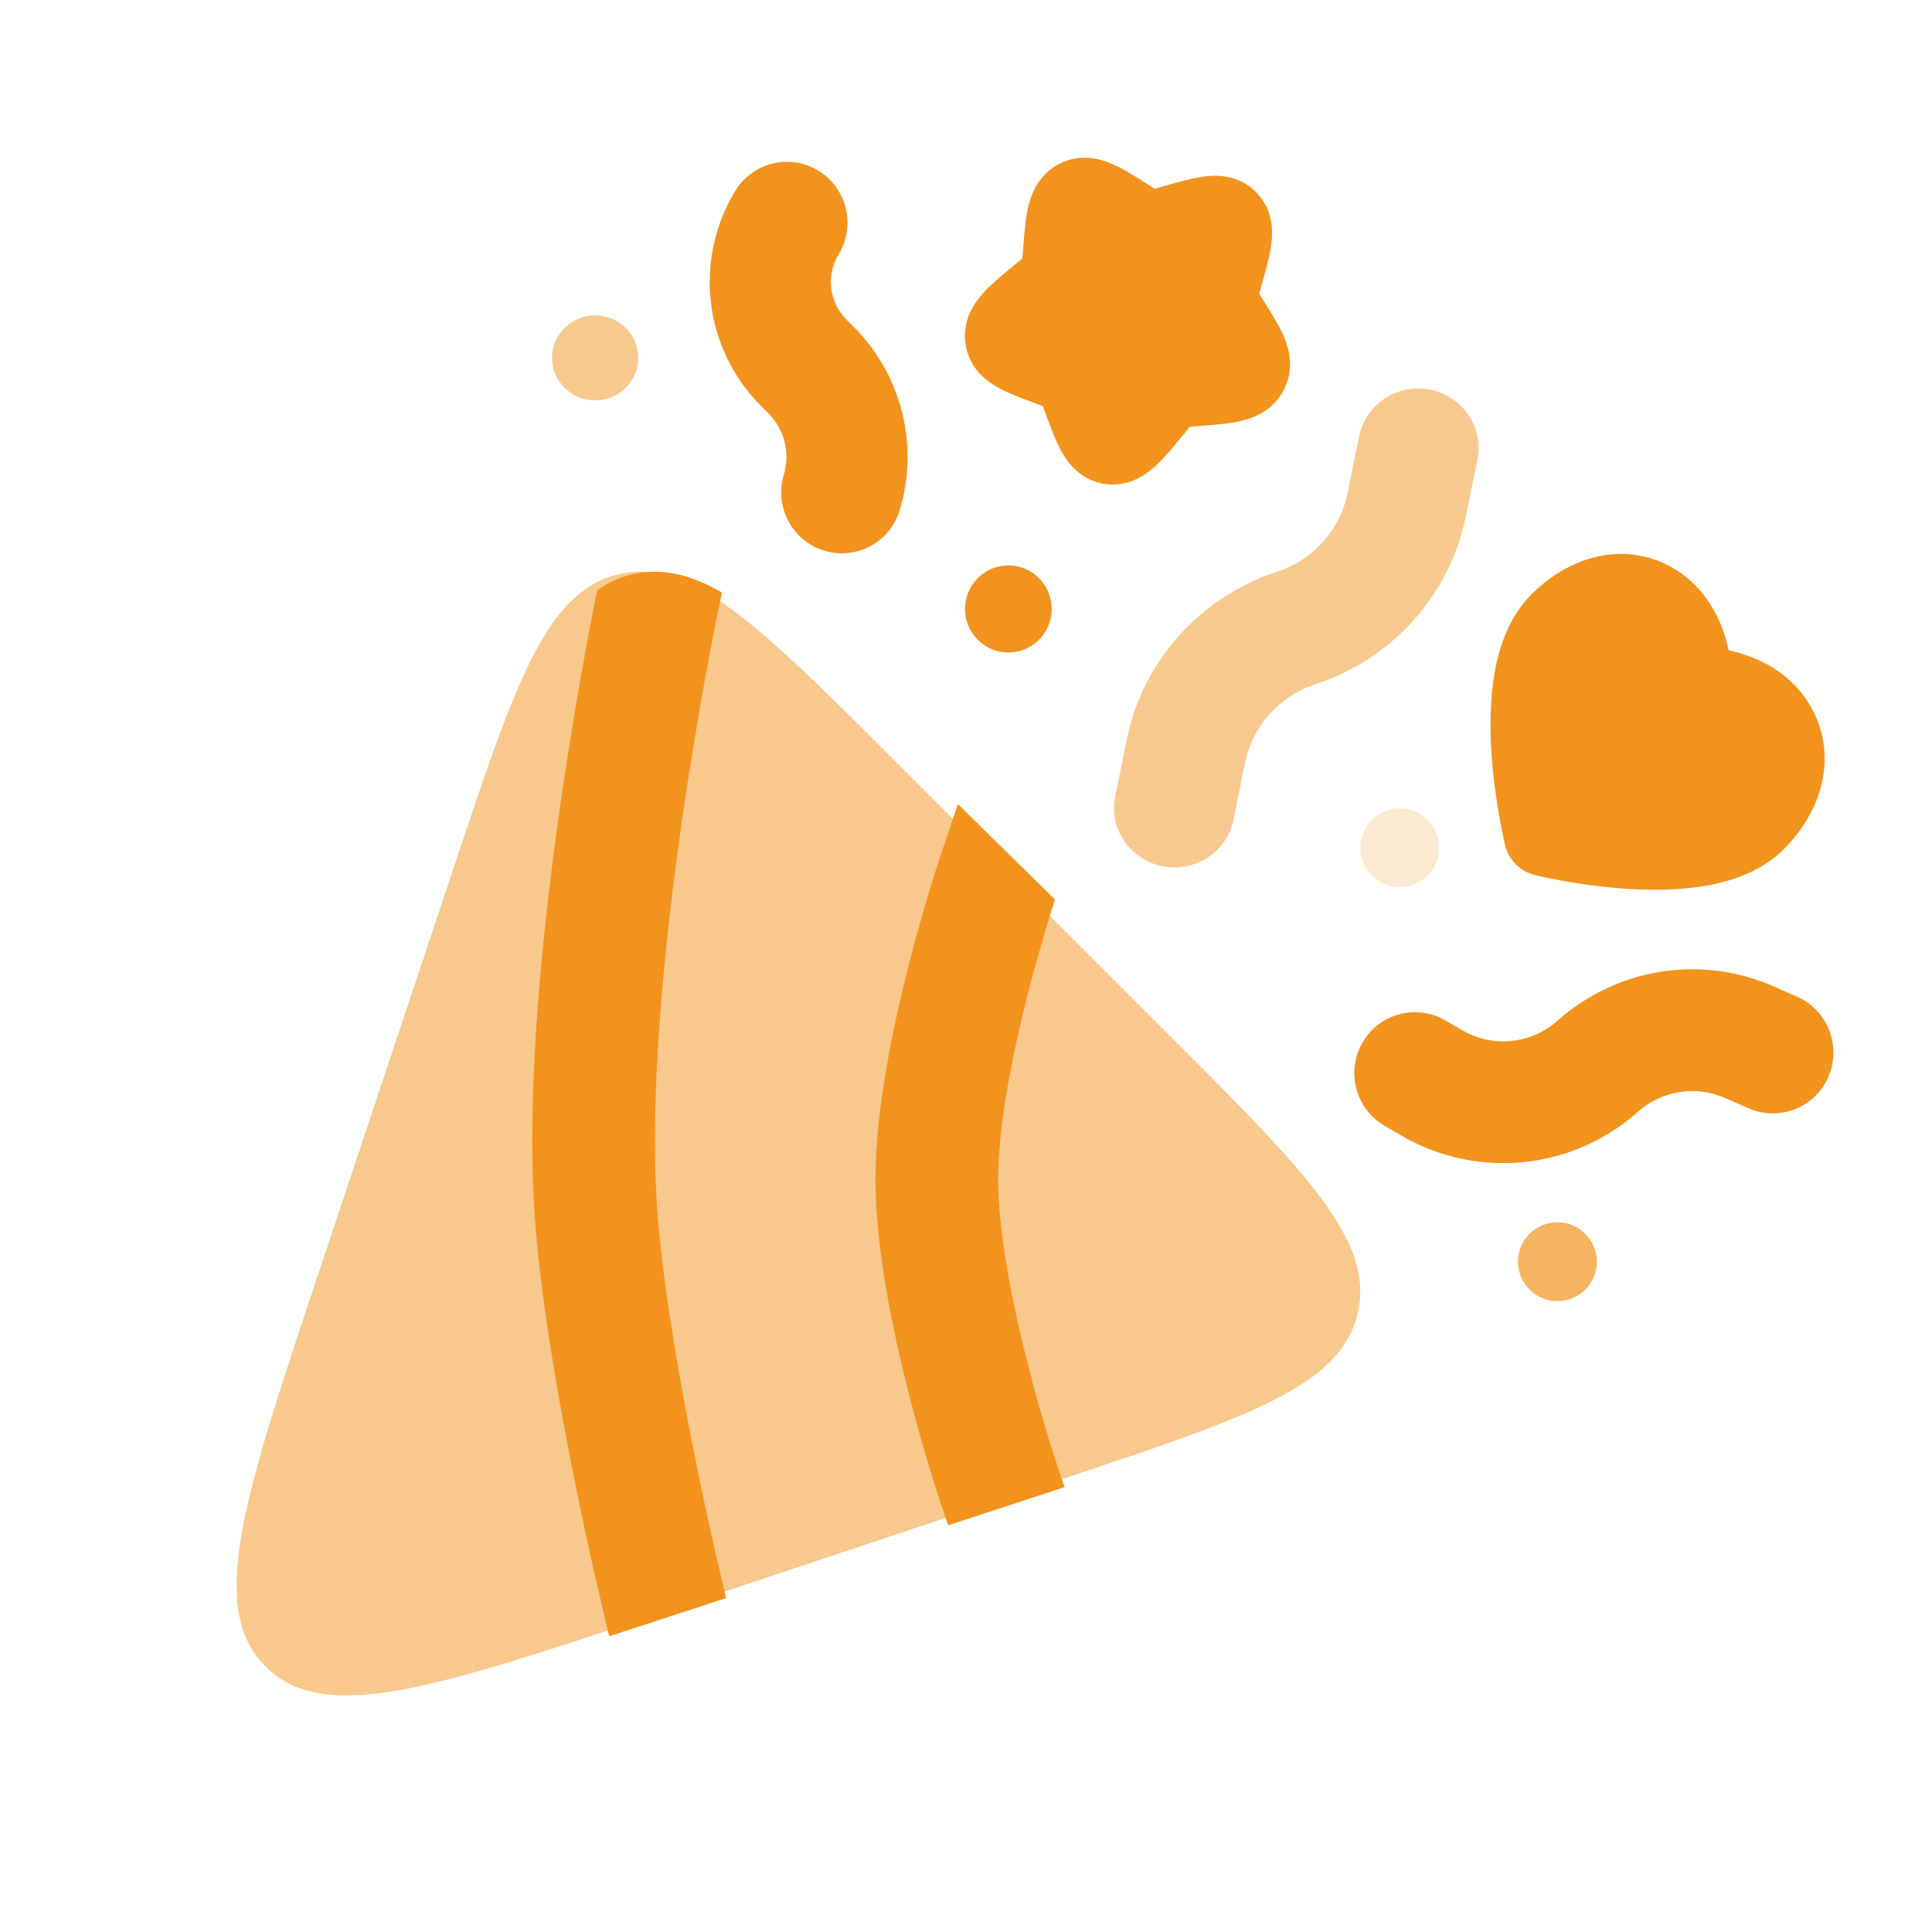 <svg width="98" height="98" viewBox="0 0 98 98" fill="none" xmlns="http://www.w3.org/2000/svg">
<path fill-rule="evenodd" clip-rule="evenodd" d="M63.707 9.739C62.807 8.833 61.674 8.873 61.053 8.956C60.465 9.034 59.761 9.236 59.091 9.427L58.575 9.575L58.155 9.309C57.587 8.948 56.977 8.561 56.435 8.324C55.823 8.057 54.79 7.752 53.704 8.326C52.64 8.888 52.289 9.895 52.145 10.536C52.013 11.118 51.956 11.848 51.903 12.541L51.862 13.066L51.858 13.11L51.401 13.488C50.855 13.94 50.288 14.408 49.886 14.85C49.461 15.318 48.804 16.197 48.971 17.421C49.143 18.687 50.055 19.343 50.625 19.661C51.141 19.949 51.821 20.201 52.454 20.435L52.9 20.601L53.065 21.049C53.298 21.686 53.549 22.368 53.835 22.887C54.151 23.46 54.804 24.377 56.064 24.55C57.282 24.717 58.156 24.058 58.622 23.63C59.061 23.226 59.528 22.656 59.977 22.107L60.353 21.648L60.397 21.644L60.919 21.603C61.609 21.549 62.334 21.493 62.914 21.36C63.552 21.214 64.553 20.862 65.113 19.792C65.683 18.701 65.381 17.663 65.115 17.048C64.879 16.503 64.494 15.89 64.135 15.319L63.87 14.897L64.017 14.378C64.208 13.704 64.408 12.997 64.486 12.407C64.568 11.782 64.608 10.643 63.707 9.739Z" fill="#F2931D"/>
<path d="M41.519 8.663C42.967 9.552 43.423 11.453 42.538 12.909C41.895 13.965 42.056 15.326 42.927 16.201L43.328 16.604C45.74 19.028 46.629 22.59 45.642 25.871C45.151 27.504 43.436 28.428 41.812 27.934C40.187 27.44 39.268 25.717 39.759 24.084C40.091 22.982 39.792 21.786 38.982 20.972L38.581 20.569C35.703 17.676 35.17 13.178 37.294 9.687C38.179 8.231 40.071 7.773 41.519 8.663Z" fill="#F2931D"/>
<path d="M87.501 55.693C86.019 55.042 84.295 55.316 83.085 56.394C79.769 59.349 74.944 59.841 71.106 57.614L70.234 57.107C68.764 56.255 68.26 54.365 69.109 52.888C69.958 51.411 71.837 50.905 73.307 51.758L74.179 52.264C75.726 53.161 77.671 52.964 79.007 51.772C82.01 49.096 86.286 48.417 89.963 50.033L91.157 50.558C92.712 51.242 93.422 53.063 92.742 54.626C92.062 56.188 90.25 56.901 88.695 56.218L87.501 55.693Z" fill="#F2931D"/>
<path d="M52.703 29.327C51.844 28.465 50.453 28.465 49.594 29.327C48.736 30.19 48.736 31.589 49.594 32.451C50.453 33.314 51.844 33.314 52.703 32.451C53.561 31.589 53.561 30.19 52.703 29.327Z" fill="#F2931D"/>
<path fill-rule="evenodd" clip-rule="evenodd" d="M92.07 36.268C93.118 38.549 92.411 41.138 90.497 43.062C89.387 44.178 87.899 44.683 86.575 44.92C85.22 45.162 83.787 45.167 82.533 45.086C81.266 45.004 80.104 44.83 79.264 44.679C78.841 44.602 78.495 44.531 78.251 44.477C78.129 44.451 78.032 44.428 77.963 44.412L77.883 44.393L77.859 44.387L77.851 44.386L77.847 44.384C77.109 44.201 76.533 43.622 76.35 42.88L78.339 42.386C76.35 42.88 76.349 42.876 76.349 42.876L76.347 42.868L76.341 42.844L76.322 42.763C76.306 42.694 76.284 42.597 76.258 42.474C76.205 42.229 76.133 41.881 76.058 41.456C75.907 40.612 75.734 39.444 75.652 38.171C75.572 36.909 75.577 35.47 75.818 34.108C76.053 32.777 76.556 31.282 77.666 30.166C79.58 28.242 82.156 27.531 84.426 28.585C86.148 29.384 87.267 31.002 87.689 32.988C89.665 33.412 91.275 34.537 92.07 36.268Z" fill="#F2931D"/>
<g opacity="0.5">
<path d="M72.54 19.766C74.197 20.093 75.271 21.679 74.94 23.31L74.353 26.201C73.544 30.18 70.632 33.428 66.722 34.711C64.895 35.31 63.534 36.828 63.156 38.687L62.569 41.578C62.237 43.209 60.626 44.267 58.969 43.941C57.312 43.615 56.237 42.028 56.569 40.397L57.156 37.506C57.964 33.527 60.877 30.28 64.787 28.996C66.614 28.397 67.975 26.879 68.353 25.02L68.94 22.129C69.271 20.498 70.883 19.44 72.54 19.766Z" fill="#F2931D"/>
<path d="M28.641 16.631C29.495 15.79 30.881 15.79 31.735 16.631C32.59 17.472 32.59 18.836 31.735 19.677C30.881 20.518 29.495 20.518 28.641 19.677C27.786 18.836 27.786 17.472 28.641 16.631Z" fill="#F2931D"/>
</g>
<path opacity="0.7" d="M80.414 62.586C79.633 61.805 78.367 61.805 77.586 62.586C76.805 63.367 76.805 64.633 77.586 65.414C78.367 66.195 79.633 66.195 80.414 65.414C81.195 64.633 81.195 63.367 80.414 62.586Z" fill="#F2931D"/>
<path opacity="0.2" d="M69.586 41.586C70.367 40.805 71.633 40.805 72.414 41.586C73.195 42.367 73.195 43.633 72.414 44.414C71.633 45.195 70.367 45.195 69.586 44.414C68.805 43.633 68.805 42.367 69.586 41.586Z" fill="#F2931D"/>
<path opacity="0.5" d="M16.125 64.673L23.003 44.037L23.003 44.037C26.122 34.681 27.681 30.003 31.371 29.131C35.061 28.26 38.548 31.747 45.522 38.721L59.279 52.478L59.279 52.478C66.253 59.452 69.74 62.939 68.868 66.629C67.998 70.319 63.319 71.878 53.963 74.997L33.327 81.876L33.327 81.876C22.068 85.629 16.438 87.505 13.467 84.533C10.495 81.562 12.371 75.932 16.125 64.673Z" fill="#F2931D"/>
<path d="M36.413 31.056L36.623 30.057C34.992 29.116 33.554 28.791 32.084 29.132C31.485 29.271 30.941 29.507 30.437 29.843L33.326 30.43C31.341 30.027 30.666 29.889 30.437 29.843C30.389 29.875 30.34 29.909 30.293 29.943L30.271 30.05C30.241 30.196 30.198 30.41 30.143 30.685C30.034 31.236 29.88 32.032 29.698 33.024C29.335 35.006 28.859 37.776 28.409 40.932C27.516 47.184 26.689 55.173 27.115 61.558C27.373 65.421 28.191 70.213 28.92 73.957C29.288 75.847 29.641 77.503 29.902 78.688C30.032 79.281 30.14 79.756 30.215 80.085L30.303 80.465L30.326 80.565L30.334 80.599C30.334 80.6 30.335 80.603 33.366 79.909L30.334 80.599L30.902 83C31.909 82.674 32.966 82.327 34.077 81.963L36.833 81.061L36.39 79.189L36.369 79.098L36.286 78.741C36.214 78.427 36.11 77.969 35.984 77.395C35.731 76.246 35.389 74.638 35.032 72.806C34.311 69.107 33.556 64.624 33.325 61.157C32.943 55.432 33.689 47.962 34.571 41.782C35.008 38.721 35.47 36.032 35.823 34.109C35.999 33.148 36.148 32.38 36.252 31.854C36.304 31.591 36.344 31.389 36.372 31.254L36.403 31.103L36.411 31.066L36.413 31.056Z" fill="#F2931D"/>
<path d="M54 75.435L48.096 77.37L47.713 76.236L50.666 75.271C47.713 76.236 47.713 76.237 47.713 76.236L47.709 76.225L47.701 76.2L47.671 76.111C47.646 76.035 47.61 75.925 47.565 75.785C47.474 75.504 47.346 75.101 47.193 74.599C46.888 73.597 46.481 72.195 46.074 70.591C45.277 67.454 44.409 63.285 44.409 59.812C44.409 56.338 45.277 52.169 46.074 49.032C46.481 47.428 46.888 46.026 47.193 45.024C47.346 44.522 47.474 44.119 47.565 43.838C47.61 43.698 47.646 43.588 47.671 43.512L47.701 43.423L47.709 43.398L47.712 43.391C47.712 43.391 47.713 43.387 50.666 44.352L47.713 43.387L48.591 40.789L53.515 45.63C53.509 45.649 53.503 45.668 53.496 45.689C53.415 45.941 53.297 46.312 53.155 46.779C52.87 47.713 52.491 49.022 52.112 50.514C51.336 53.568 50.632 57.128 50.632 59.812C50.632 62.495 51.336 66.055 52.112 69.109C52.491 70.601 52.87 71.91 53.155 72.844C53.297 73.311 53.415 73.682 53.496 73.934C53.537 74.06 53.569 74.156 53.589 74.219L53.612 74.289L53.618 74.305L54 75.435Z" fill="#F2931D"/>
</svg>
